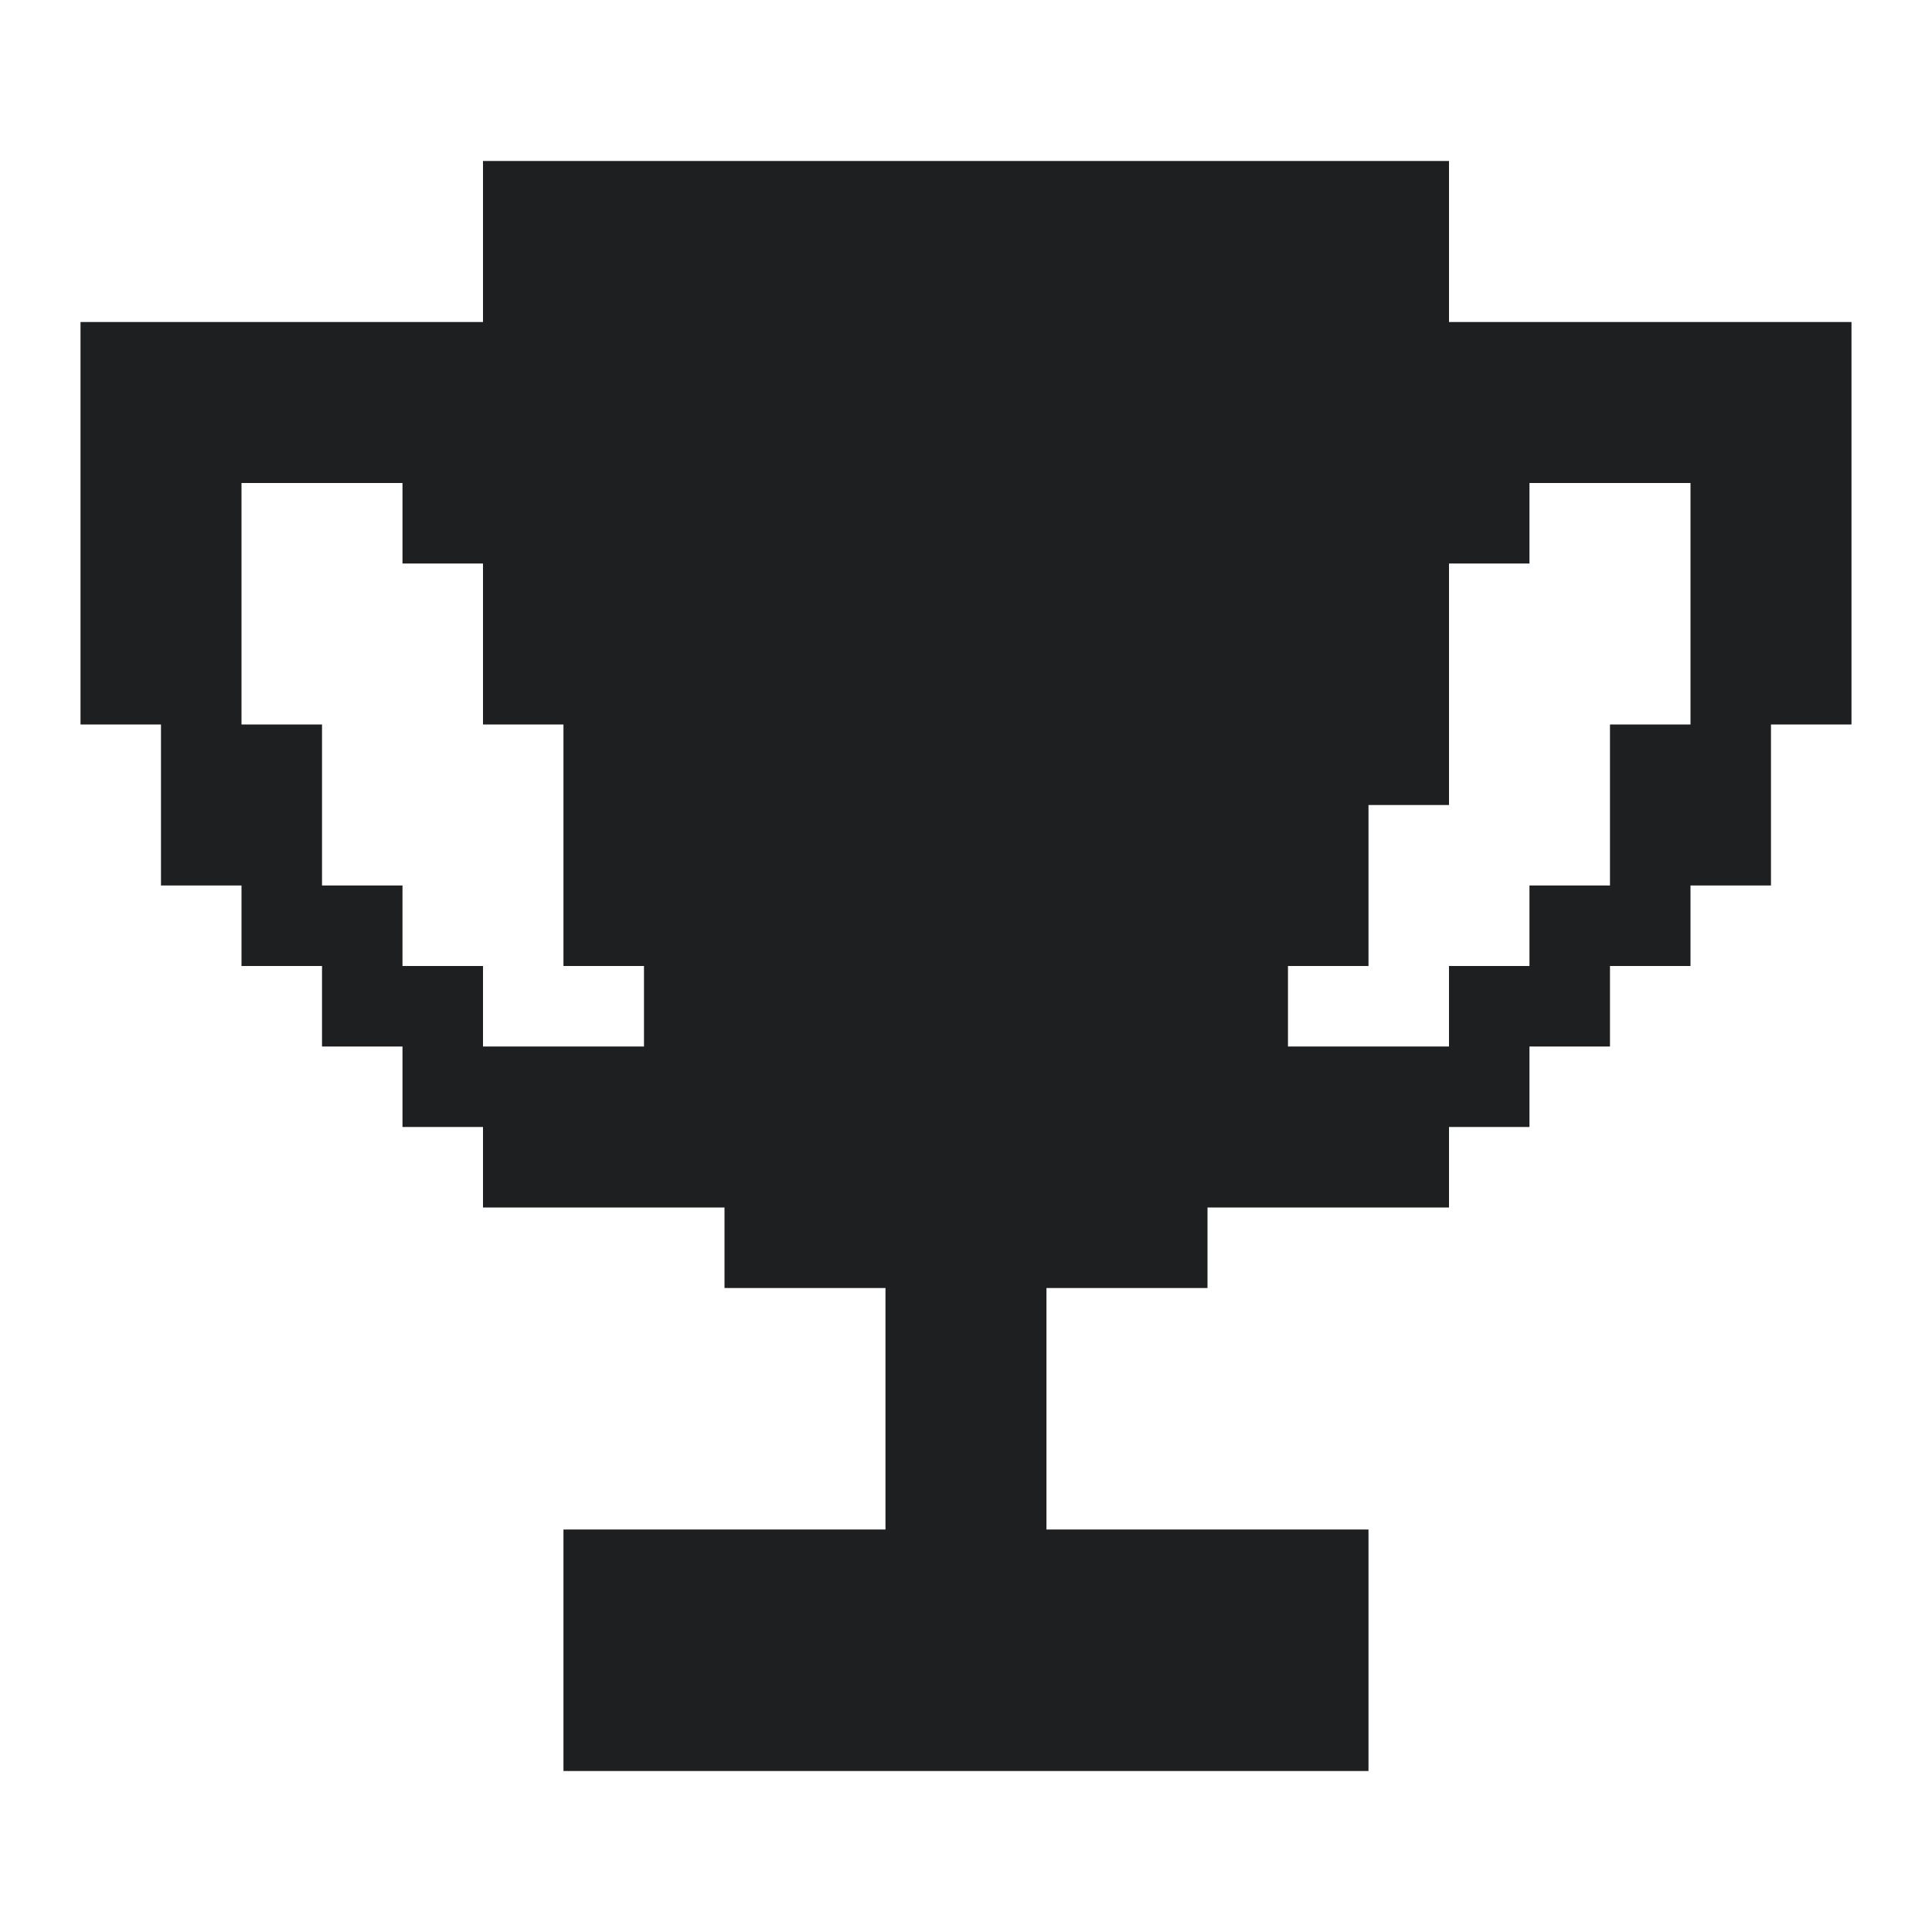 <svg width="40" height="40" viewBox="0 0 40 40" fill="none" xmlns="http://www.w3.org/2000/svg">
<path d="M30 6.667V3.333H10V6.667H1.667V15H3.333V18.333H5V20H6.667V21.667H8.333V23.333H10V25H15V26.667H18.333V31.667H11.666V36.667H28.333V31.667H21.666V26.667H25V25H30V23.333H31.666V21.667H33.333V20H35V18.333H36.666V15H38.333V6.667H30ZM8.333 20V18.333H6.667V15H5V10H8.333V11.667H10V15H11.666V20H13.333V21.667H10V20H8.333ZM35 15H33.333V18.333H31.666V20H30V21.667H26.666V20H28.333V16.667H30V11.667H31.666V10H35V15Z" fill="#1E1F20"/>
</svg>
